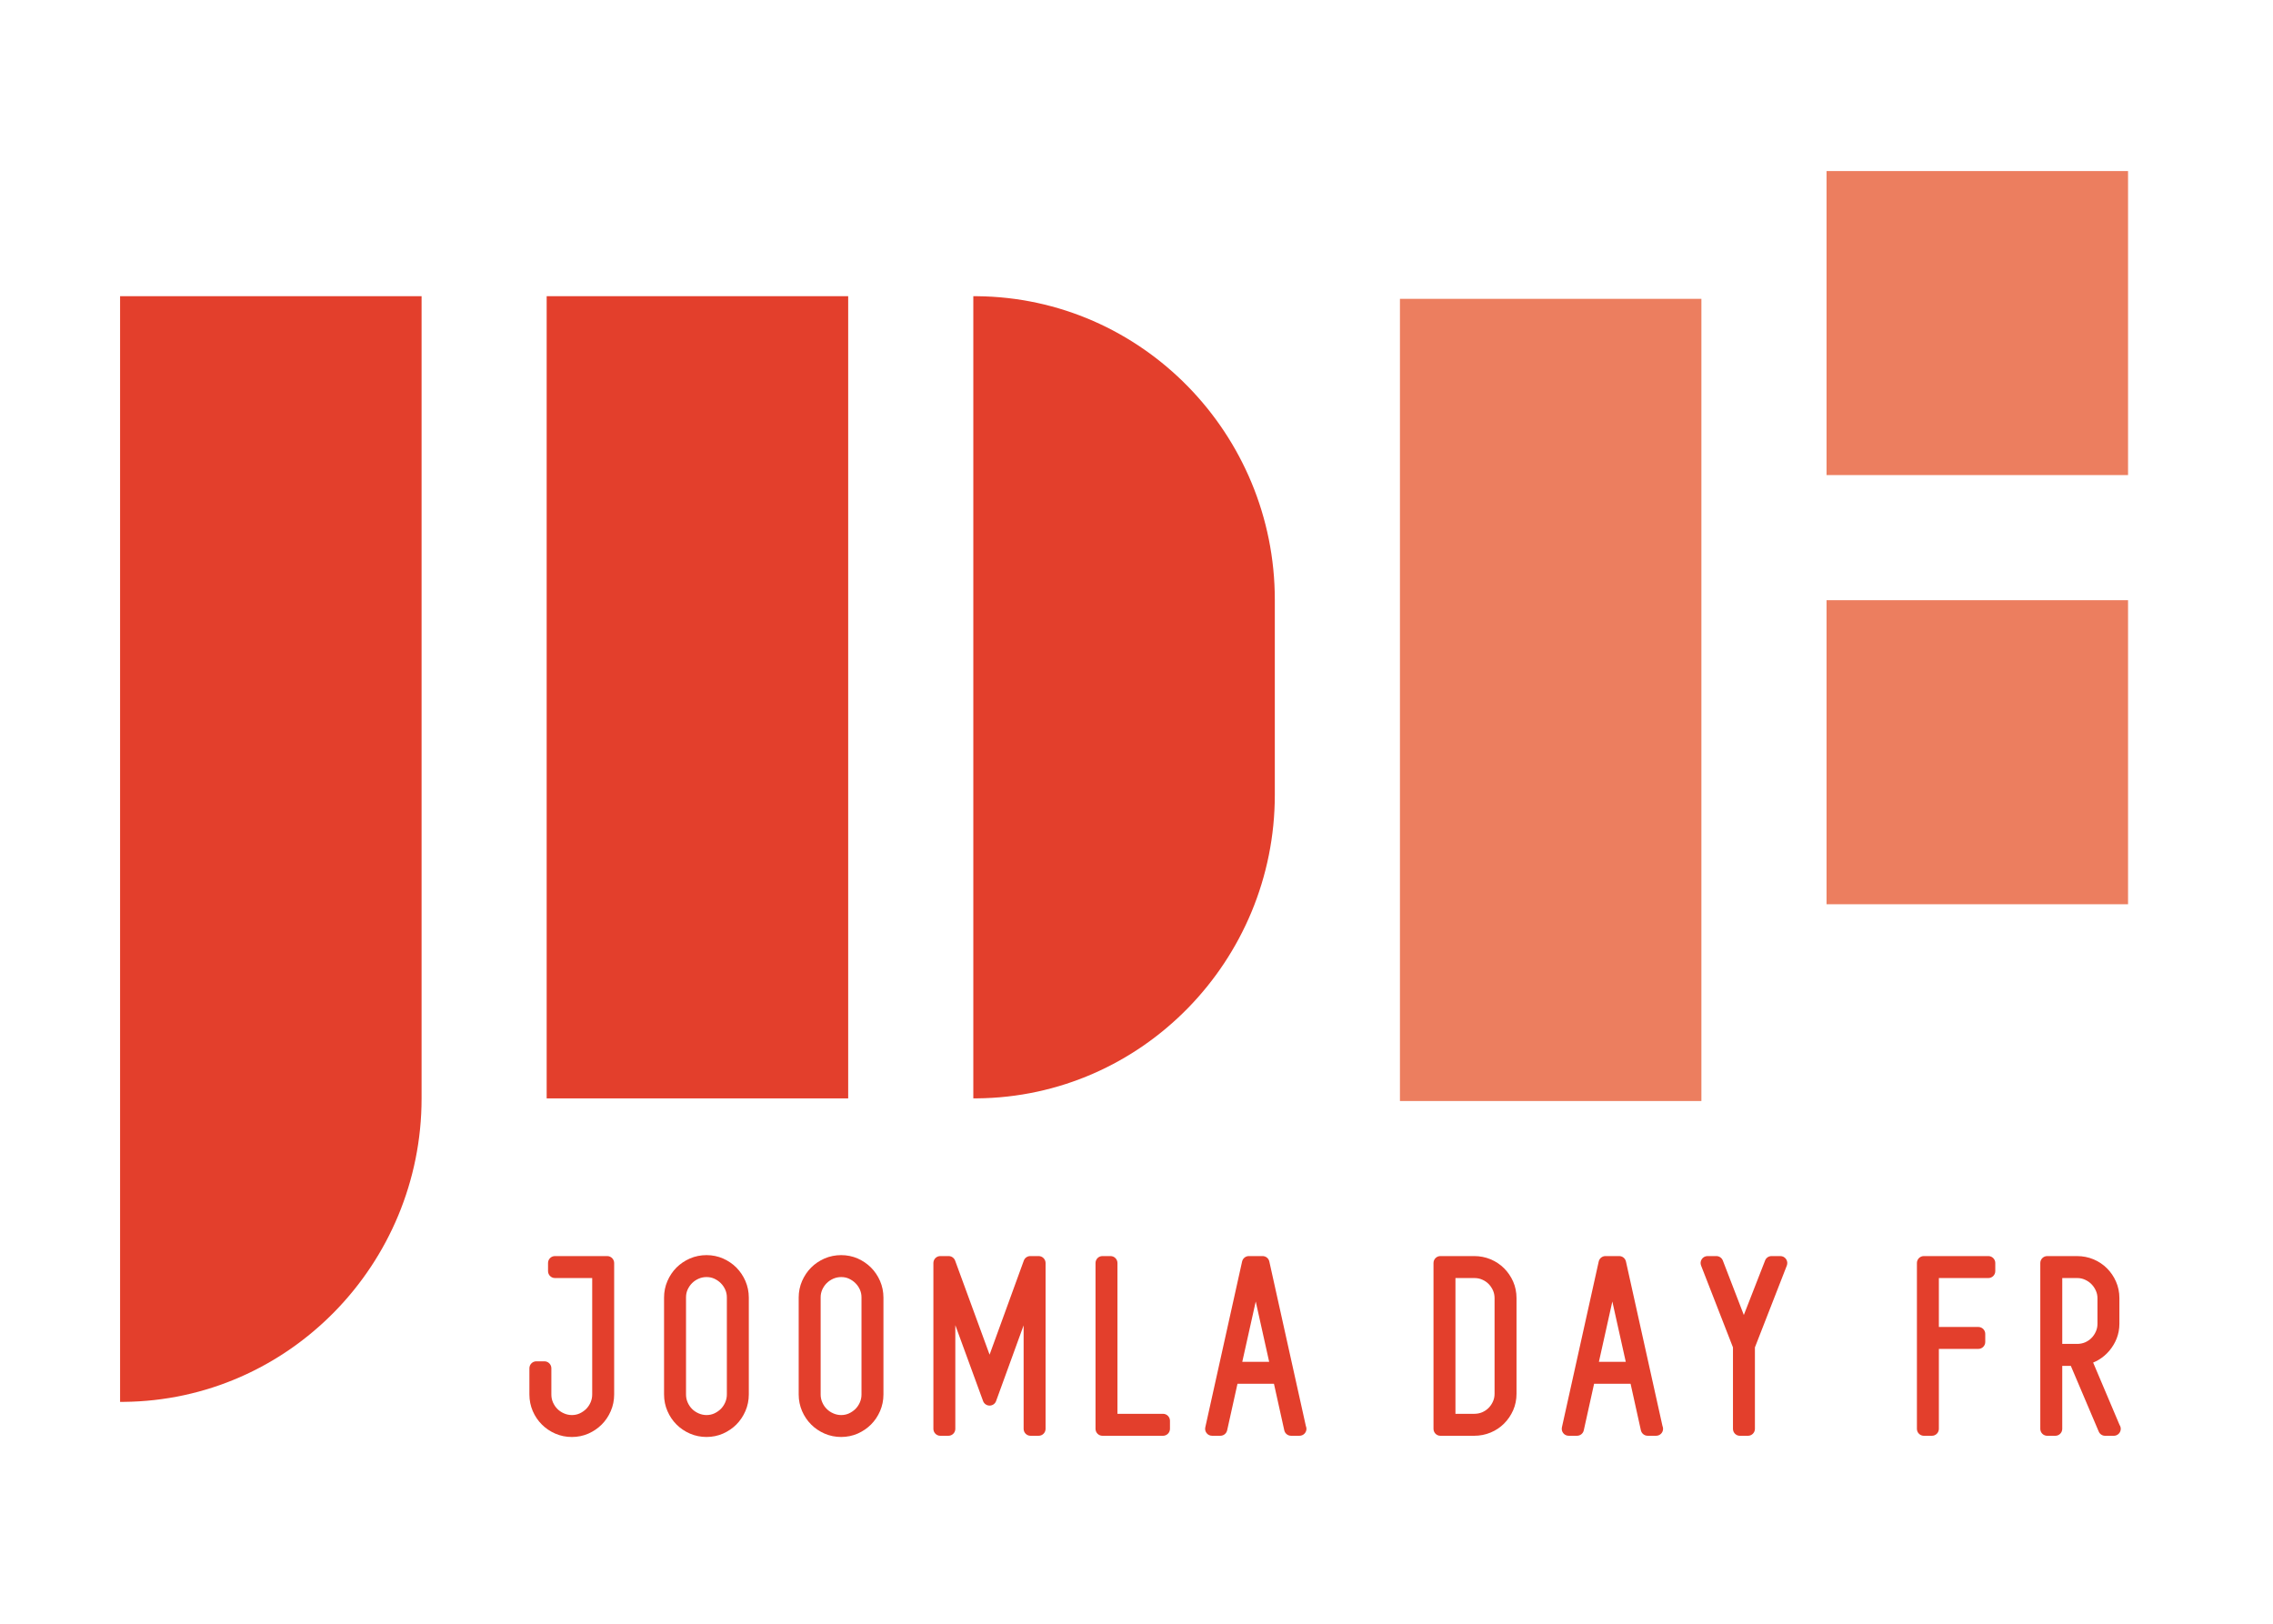 <?xml version="1.0" encoding="iso-8859-1"?>
<!-- Generator: Adobe Illustrator 15.1.0, SVG Export Plug-In . SVG Version: 6.00 Build 0)  -->
<!DOCTYPE svg PUBLIC "-//W3C//DTD SVG 1.1//EN" "http://www.w3.org/Graphics/SVG/1.1/DTD/svg11.dtd">
<svg version="1.1" id="Calque_1" xmlns="http://www.w3.org/2000/svg" xmlns:xlink="http://www.w3.org/1999/xlink" x="0px" y="0px"
	 width="140px" height="100px" viewBox="0 0 140 100" style="enable-background:new 0 0 140 100;" xml:space="preserve">
<g>
	<g>
		<path style="fill:#E33F2C;" d="M37.4,77.357h-3.219c-0.235,0-0.426,0.191-0.426,0.427v0.5c0,0.235,0.191,0.426,0.426,0.426h2.294
			v7.169c0,0.174-0.033,0.334-0.1,0.488c-0.07,0.158-0.159,0.291-0.274,0.407c-0.113,0.111-0.249,0.204-0.401,0.275
			c-0.297,0.134-0.656,0.132-0.962-0.004c-0.159-0.069-0.29-0.158-0.405-0.271c-0.115-0.116-0.204-0.249-0.274-0.405
			c-0.067-0.154-0.099-0.313-0.099-0.488v-1.614c0-0.235-0.191-0.429-0.426-0.429h-0.5c-0.236,0-0.427,0.193-0.427,0.429v1.614
			c0,0.361,0.071,0.704,0.208,1.024c0.137,0.314,0.325,0.593,0.56,0.826c0.233,0.235,0.511,0.422,0.827,0.56
			c0.32,0.139,0.665,0.208,1.023,0.208s0.701-0.071,1.018-0.21c0.31-0.138,0.583-0.324,0.816-0.556
			c0.234-0.233,0.422-0.512,0.559-0.828c0.139-0.32,0.21-0.665,0.21-1.024v-8.097C37.827,77.549,37.634,77.357,37.4,77.357z"/>
		<path style="fill:#E33F2C;" d="M45.353,78.063c-0.233-0.233-0.508-0.418-0.817-0.556c-0.63-0.277-1.402-0.279-2.042-0.002
			c-0.314,0.138-0.592,0.324-0.827,0.558c-0.233,0.235-0.421,0.514-0.557,0.828c-0.14,0.32-0.209,0.663-0.209,1.022v5.967
			c0,0.361,0.07,0.704,0.209,1.024c0.136,0.314,0.324,0.593,0.558,0.826c0.233,0.235,0.511,0.422,0.827,0.56
			c0.32,0.139,0.665,0.208,1.022,0.208c0.359,0,0.702-0.071,1.019-0.21c0.31-0.138,0.584-0.324,0.817-0.556
			c0.232-0.233,0.42-0.512,0.558-0.828c0.139-0.32,0.21-0.665,0.21-1.024v-5.967c0-0.357-0.071-0.702-0.21-1.024
			C45.773,78.575,45.585,78.297,45.353,78.063z M43.517,78.65c0.172,0,0.327,0.03,0.474,0.097c0.155,0.071,0.29,0.164,0.403,0.277
			c0.116,0.114,0.206,0.247,0.276,0.401c0.066,0.148,0.099,0.303,0.099,0.477v5.977c0,0.174-0.034,0.334-0.101,0.488
			c-0.07,0.158-0.159,0.291-0.274,0.407c-0.114,0.111-0.249,0.204-0.402,0.275c-0.296,0.134-0.655,0.132-0.959-0.004
			c-0.16-0.069-0.292-0.158-0.407-0.273c-0.114-0.114-0.203-0.247-0.273-0.405c-0.067-0.154-0.099-0.314-0.099-0.488v-5.977
			c0-0.174,0.031-0.328,0.097-0.477c0.07-0.154,0.161-0.287,0.277-0.403c0.114-0.113,0.245-0.202,0.404-0.273
			C43.185,78.683,43.344,78.65,43.517,78.65z"/>
		<path style="fill:#E33F2C;" d="M53.646,78.063c-0.233-0.233-0.507-0.418-0.816-0.556c-0.631-0.277-1.402-0.279-2.043-0.002
			c-0.314,0.138-0.592,0.324-0.827,0.558c-0.233,0.235-0.42,0.514-0.558,0.828c-0.139,0.32-0.209,0.663-0.209,1.022v5.967
			c0,0.361,0.072,0.704,0.209,1.024c0.137,0.314,0.324,0.593,0.559,0.826c0.233,0.235,0.511,0.422,0.827,0.56
			c0.32,0.139,0.665,0.208,1.023,0.208s0.701-0.071,1.019-0.21c0.309-0.138,0.583-0.324,0.816-0.556
			c0.234-0.233,0.421-0.512,0.559-0.828c0.138-0.32,0.209-0.665,0.209-1.024v-5.967c0-0.357-0.071-0.702-0.21-1.024
			C54.067,78.575,53.88,78.297,53.646,78.063z M51.812,78.65c0.172,0,0.327,0.03,0.473,0.097c0.154,0.071,0.29,0.164,0.403,0.277
			c0.116,0.114,0.206,0.247,0.276,0.401c0.065,0.148,0.098,0.303,0.098,0.477v5.977c0,0.174-0.033,0.334-0.1,0.488
			c-0.069,0.158-0.159,0.291-0.274,0.407c-0.114,0.111-0.249,0.204-0.402,0.275c-0.296,0.134-0.654,0.132-0.96-0.004
			c-0.158-0.069-0.291-0.158-0.405-0.273c-0.116-0.114-0.205-0.247-0.274-0.405c-0.068-0.154-0.101-0.314-0.101-0.488v-5.977
			c0-0.174,0.033-0.328,0.098-0.477c0.07-0.154,0.161-0.287,0.277-0.403c0.114-0.113,0.247-0.202,0.405-0.273
			C51.479,78.683,51.637,78.65,51.812,78.65z"/>
		<path style="fill:#E33F2C;" d="M63.973,77.357h-0.514c-0.18,0-0.34,0.112-0.401,0.282l-2.107,5.789l-2.122-5.791
			c-0.062-0.168-0.222-0.28-0.399-0.28h-0.514c-0.236,0-0.426,0.191-0.426,0.427v10.213c0,0.235,0.19,0.427,0.426,0.427h0.499
			c0.235,0,0.426-0.191,0.426-0.427v-6.386l1.71,4.675c0.062,0.168,0.222,0.279,0.4,0.279l0,0c0.18,0,0.341-0.111,0.401-0.279
			l1.696-4.663v6.374c0,0.235,0.191,0.427,0.426,0.427h0.499c0.236,0,0.427-0.191,0.427-0.427V77.784
			C64.399,77.549,64.208,77.357,63.973,77.357z"/>
		<path style="fill:#E33F2C;" d="M71.633,87.071h-2.806v-9.287c0-0.235-0.192-0.427-0.427-0.427h-0.499
			c-0.235,0-0.425,0.191-0.425,0.427v10.213c0,0.235,0.19,0.427,0.425,0.427h3.732c0.235,0,0.428-0.191,0.428-0.427v-0.499
			C72.061,87.263,71.868,87.071,71.633,87.071z"/>
		<path style="fill:#E33F2C;" d="M78.181,77.693c-0.041-0.197-0.215-0.336-0.416-0.336H76.92c-0.199,0-0.373,0.139-0.416,0.336
			l-2.267,10.211c-0.029,0.128,0.002,0.259,0.084,0.359c0.08,0.103,0.203,0.16,0.332,0.16h0.514c0.2,0,0.372-0.139,0.416-0.334
			l0.637-2.869h2.246l0.636,2.869c0.044,0.195,0.217,0.334,0.417,0.334h0.515c0.001,0,0.004,0,0.006,0
			c0.236,0,0.428-0.191,0.428-0.427c0-0.062-0.014-0.119-0.037-0.174L78.181,77.693z M76.515,83.869l0.829-3.714l0.827,3.714H76.515
			z"/>
		<path style="fill:#E33F2C;" d="M92.642,78.11c-0.233-0.233-0.513-0.421-0.83-0.554c-0.317-0.132-0.658-0.199-1.014-0.199h-2.08
			c-0.235,0-0.425,0.191-0.425,0.427v10.213c0,0.235,0.189,0.427,0.425,0.427h2.08c0.356,0,0.697-0.067,1.014-0.199
			c0.316-0.131,0.596-0.318,0.83-0.554c0.233-0.233,0.418-0.507,0.556-0.815c0.139-0.316,0.208-0.658,0.208-1.019v-5.893
			c0-0.358-0.069-0.702-0.208-1.019C93.06,78.615,92.874,78.344,92.642,78.11z M90.804,87.071h-1.159V78.71h1.159
			c0.175,0,0.333,0.029,0.482,0.095c0.153,0.065,0.281,0.15,0.395,0.263c0.114,0.117,0.205,0.248,0.274,0.4
			c0.065,0.149,0.099,0.306,0.099,0.477v5.893c0,0.172-0.033,0.328-0.099,0.475c-0.069,0.154-0.16,0.287-0.275,0.403
			c-0.111,0.109-0.244,0.198-0.393,0.262C91.137,87.04,90.979,87.071,90.804,87.071z"/>
		<path style="fill:#E33F2C;" d="M100.147,77.693c-0.043-0.197-0.216-0.336-0.415-0.336h-0.847c-0.199,0-0.373,0.139-0.416,0.336
			l-2.267,10.211c-0.027,0.128,0.003,0.259,0.084,0.359c0.08,0.103,0.203,0.16,0.333,0.16h0.515c0.199,0,0.372-0.139,0.415-0.334
			l0.636-2.869h2.247l0.635,2.869c0.044,0.195,0.217,0.334,0.416,0.334h0.515c0.003,0,0.005,0,0.009,0
			c0.235,0,0.426-0.191,0.426-0.427c0-0.062-0.013-0.119-0.036-0.174L100.147,77.693z M98.481,83.869l0.827-3.714l0.827,3.714
			H98.481z"/>
		<path style="fill:#E33F2C;" d="M109.658,77.357h-0.544c-0.176,0-0.335,0.108-0.397,0.272l-1.31,3.356l-1.294-3.356
			c-0.065-0.164-0.224-0.272-0.399-0.272h-0.542c-0.143,0-0.274,0.069-0.354,0.188c-0.079,0.115-0.097,0.263-0.044,0.396
			l1.964,5.039v5.018c0,0.235,0.19,0.427,0.426,0.427h0.499c0.234,0,0.427-0.191,0.427-0.427v-5.018l1.966-5.039
			c0.051-0.133,0.033-0.28-0.046-0.396C109.931,77.427,109.799,77.357,109.658,77.357z"/>
		<path style="fill:#E33F2C;" d="M122.469,77.357h-3.974c-0.235,0-0.427,0.191-0.427,0.427v10.213c0,0.235,0.191,0.427,0.427,0.427
			h0.498c0.235,0,0.427-0.191,0.427-0.427v-4.923h2.429c0.235,0,0.428-0.189,0.428-0.427v-0.498c0-0.235-0.192-0.426-0.428-0.426
			h-2.429V78.71h3.049c0.234,0,0.426-0.19,0.426-0.426v-0.5C122.895,77.549,122.703,77.357,122.469,77.357z"/>
		<path style="fill:#E33F2C;" d="M130.55,87.758l-1.628-3.843c0.117-0.048,0.229-0.103,0.336-0.166
			c0.252-0.15,0.476-0.341,0.668-0.569c0.189-0.228,0.341-0.48,0.447-0.752c0.109-0.28,0.166-0.583,0.166-0.897v-1.586
			c0-0.358-0.07-0.702-0.21-1.019c-0.137-0.311-0.322-0.582-0.555-0.815c-0.233-0.233-0.513-0.421-0.829-0.554
			c-0.317-0.132-0.658-0.199-1.014-0.199h-1.838c-0.235,0-0.426,0.191-0.426,0.427v10.213c0,0.235,0.19,0.427,0.426,0.427h0.499
			c0.234,0,0.427-0.191,0.427-0.427v-3.878h0.529l1.718,4.044c0.066,0.158,0.221,0.261,0.392,0.261h0.529c0.003,0,0.005,0,0.009,0
			c0.235,0,0.427-0.191,0.427-0.427C130.623,87.908,130.596,87.827,130.55,87.758z M127.938,82.766h-0.918V78.71h0.918
			c0.172,0,0.327,0.033,0.474,0.099c0.155,0.069,0.287,0.158,0.402,0.273c0.115,0.118,0.206,0.247,0.274,0.403
			c0.066,0.146,0.1,0.299,0.1,0.459v1.586c0,0.174-0.033,0.328-0.1,0.475c-0.068,0.156-0.159,0.288-0.274,0.403
			c-0.113,0.112-0.242,0.199-0.394,0.265C128.27,82.734,128.112,82.766,127.938,82.766z"/>
	</g>
	<g>
		<rect x="33.671" y="18.241" style="fill:#E33F2C;" width="18.571" height="49.405"/>
		<path style="fill:#E33F2C;" d="M60.171,18.242c-0.074,0-0.148-0.001-0.222-0.001v49.405c0.073,0,0.147,0,0.222-0.002
			c10.188-0.088,18.348-8.502,18.348-18.69V36.932C78.52,26.744,70.359,18.333,60.171,18.242z"/>
		<path style="fill:#E33F2C;" d="M7.396,86.338c0.074,0,0.148,0,0.222-0.002c10.189-0.09,18.348-8.502,18.348-18.69V26.663v-8.422
			H7.396V86.338z"/>
	</g>
	<g>
		<rect x="86.226" y="18.404" style="fill:#EC7E5F;" width="18.568" height="49.404"/>
		<rect x="112.502" y="36.965" style="fill:#EC7E5F;" width="18.57" height="18.724"/>
		<polygon style="fill:#EC7E5F;" points="112.502,10.535 112.502,29.258 131.072,29.258 131.072,29.226 131.072,10.535 		"/>
	</g>
</g>
</svg>
